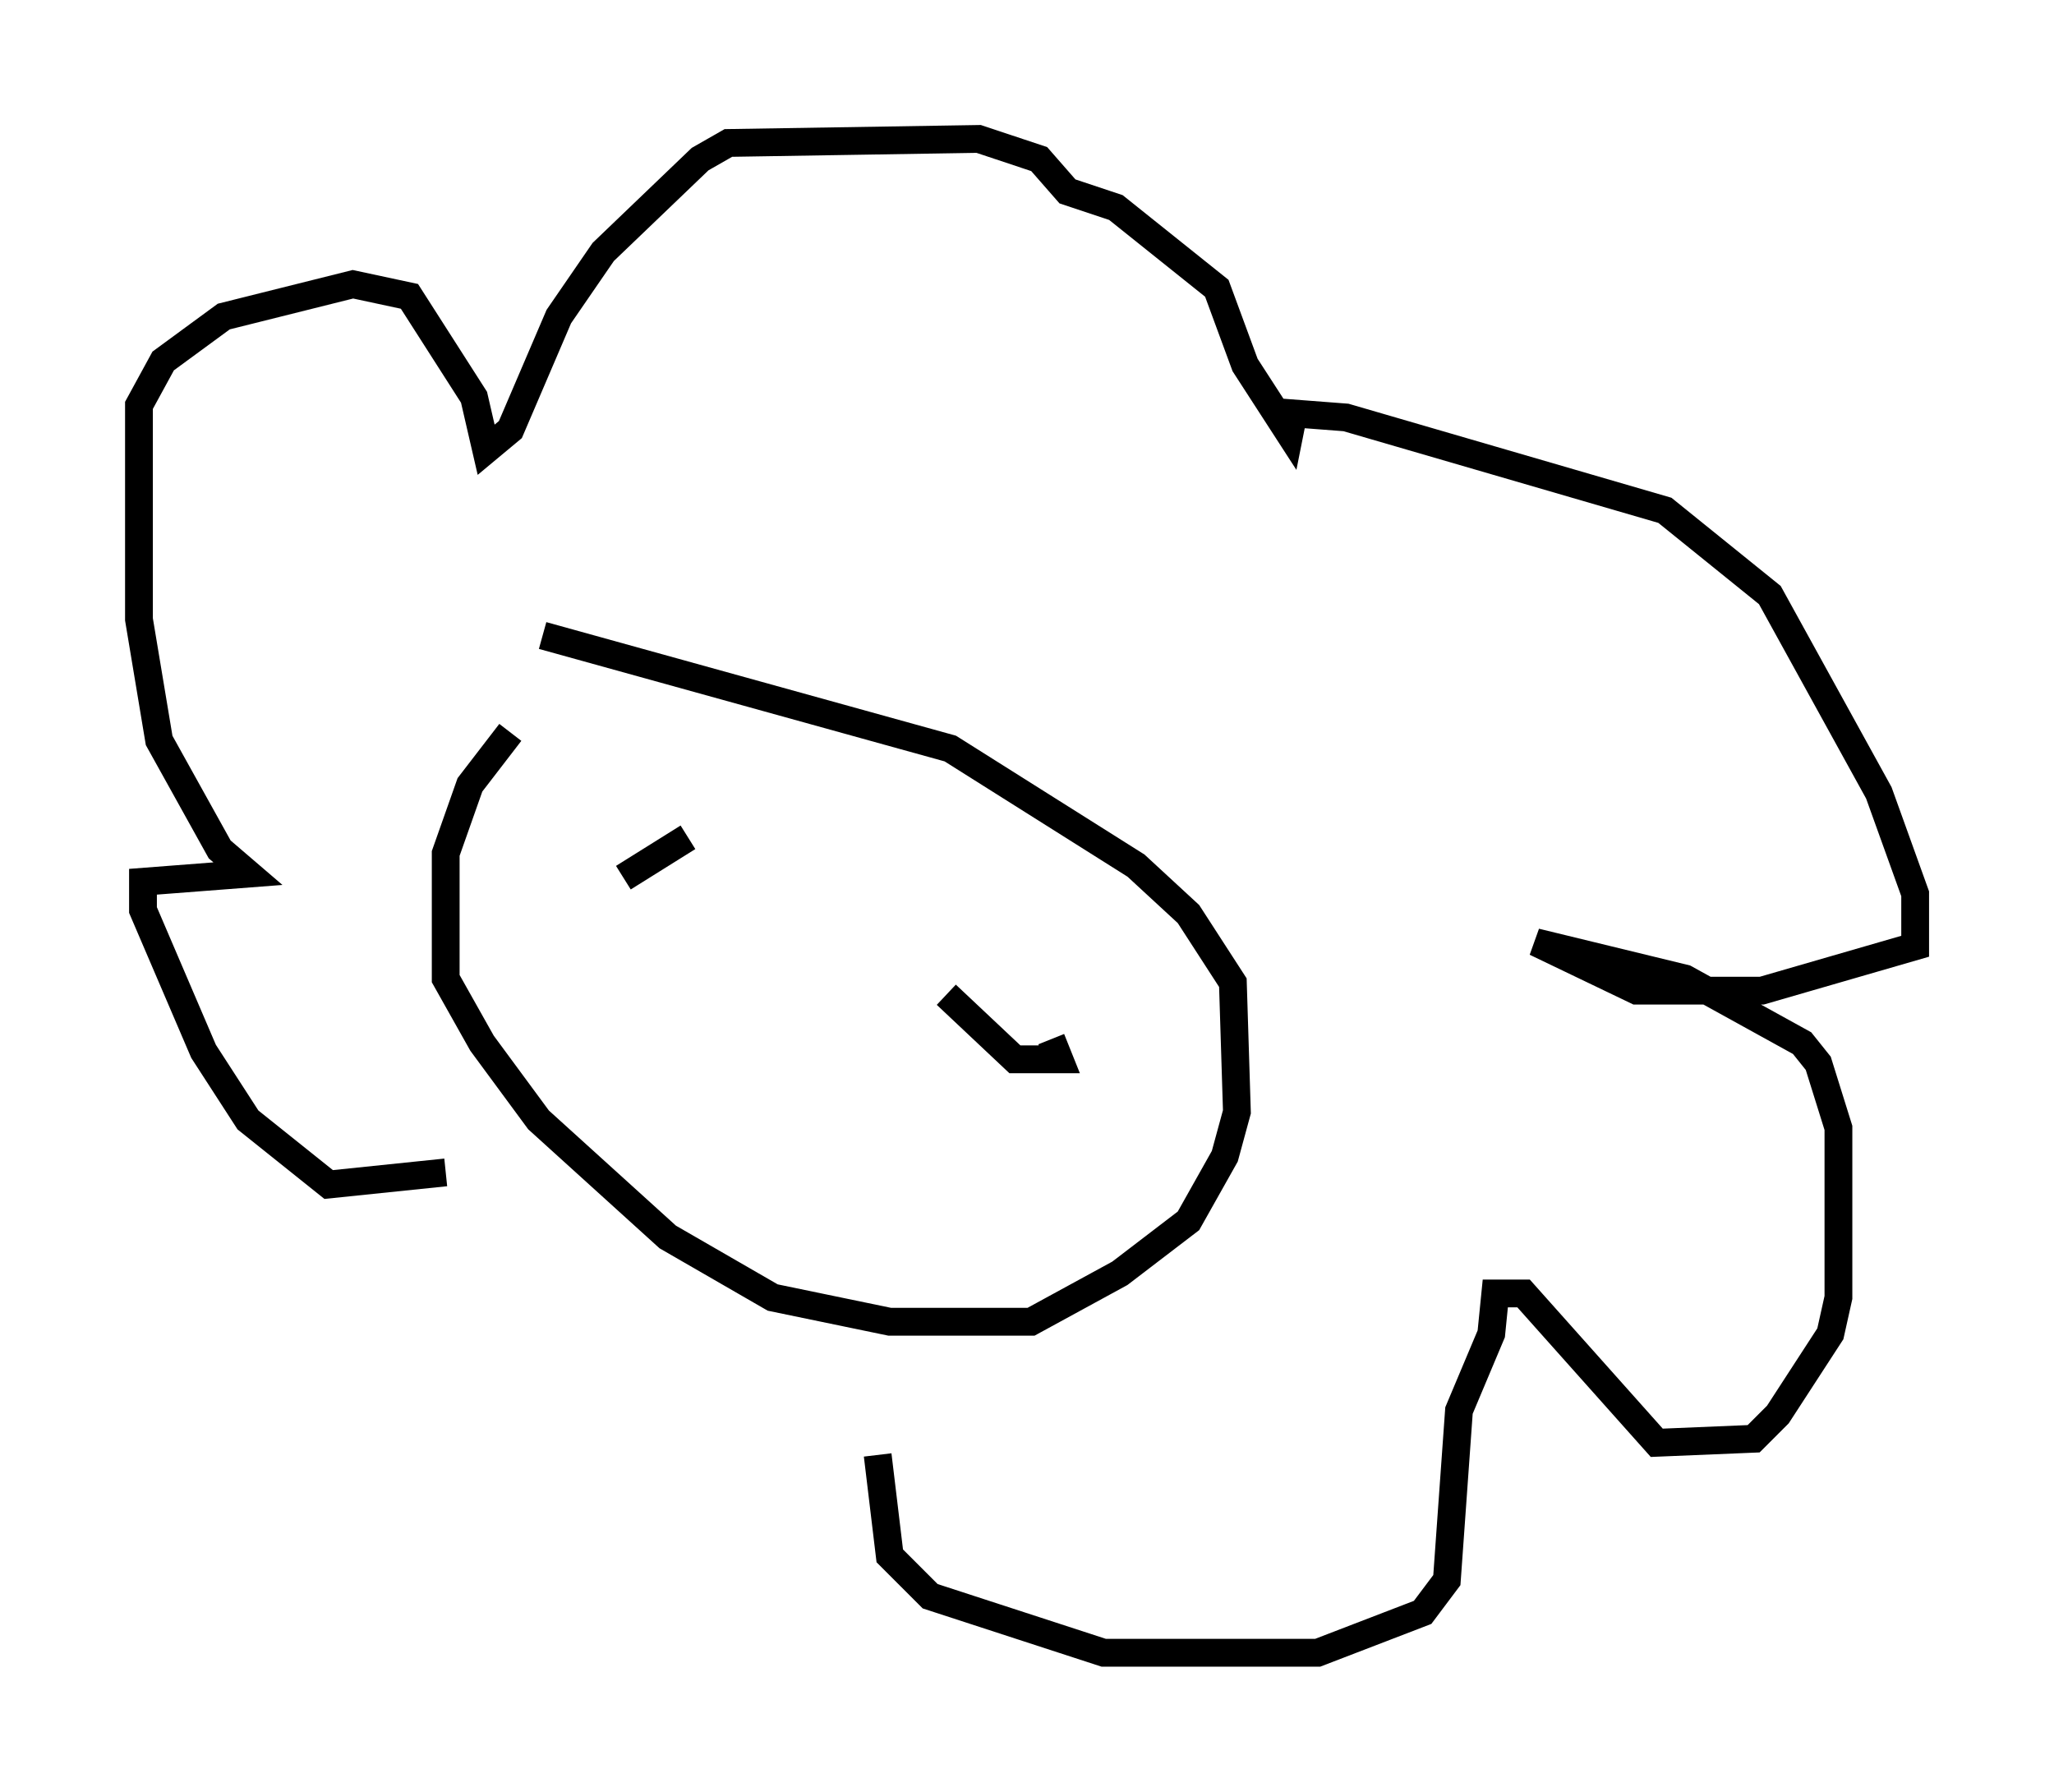 <?xml version="1.0" encoding="utf-8" ?>
<svg baseProfile="full" height="64.469" version="1.1" width="73.91" xmlns="http://www.w3.org/2000/svg" xmlns:ev="http://www.w3.org/2001/xml-events" xmlns:xlink="http://www.w3.org/1999/xlink"><defs /><rect fill="white" height="64.469" width="73.91" x="0" y="0" /><path d="M27.804, 26.207 m-9.441, 0.145 l-1.453, 1.888 -0.872, 2.469 l0.0, 4.503 1.307, 2.324 l2.034, 2.76 4.648, 4.212 l3.777, 2.179 4.212, 0.872 l5.084, 0.0 3.196, -1.743 l2.469, -1.888 1.307, -2.324 l0.436, -1.598 -0.145, -4.648 l-1.598, -2.469 -1.888, -1.743 l-6.682, -4.212 -14.67, -4.067 m-3.486, 19.318 l-4.212, 0.436 -2.905, -2.324 l-1.598, -2.469 -2.179, -5.084 l0.0, -1.017 3.777, -0.291 l-1.017, -0.872 -2.179, -3.922 l-0.726, -4.358 0.0, -7.698 l0.872, -1.598 2.179, -1.598 l4.648, -1.162 2.034, 0.436 l2.324, 3.631 0.436, 1.888 l0.872, -0.726 1.743, -4.067 l1.598, -2.324 3.486, -3.341 l1.017, -0.581 9.006, -0.145 l2.179, 0.726 1.017, 1.162 l1.743, 0.581 3.631, 2.905 l1.017, 2.76 1.598, 2.469 l0.145, -0.726 1.888, 0.145 l11.475, 3.341 3.777, 3.05 l3.922, 7.117 1.307, 3.631 l0.0, 1.888 -5.52, 1.598 l-4.503, 0.0 -3.631, -1.743 l5.374, 1.307 4.212, 2.324 l0.581, 0.726 0.726, 2.324 l0.0, 6.101 -0.291, 1.307 l-1.888, 2.905 -0.872, 0.872 l-3.486, 0.145 -4.793, -5.374 l-1.017, 0.0 -0.145, 1.453 l-1.162, 2.76 -0.436, 6.101 l-0.872, 1.162 -3.777, 1.453 l-7.698, 0.0 -6.246, -2.034 l-1.453, -1.453 -0.436, -3.631 m6.246, -14.961 l0.291, 0.726 -1.598, 0.0 l-2.469, -2.324 m-9.296, -5.665 l-2.324, 1.453 " fill="none" stroke="black" stroke-width="1" /></svg>